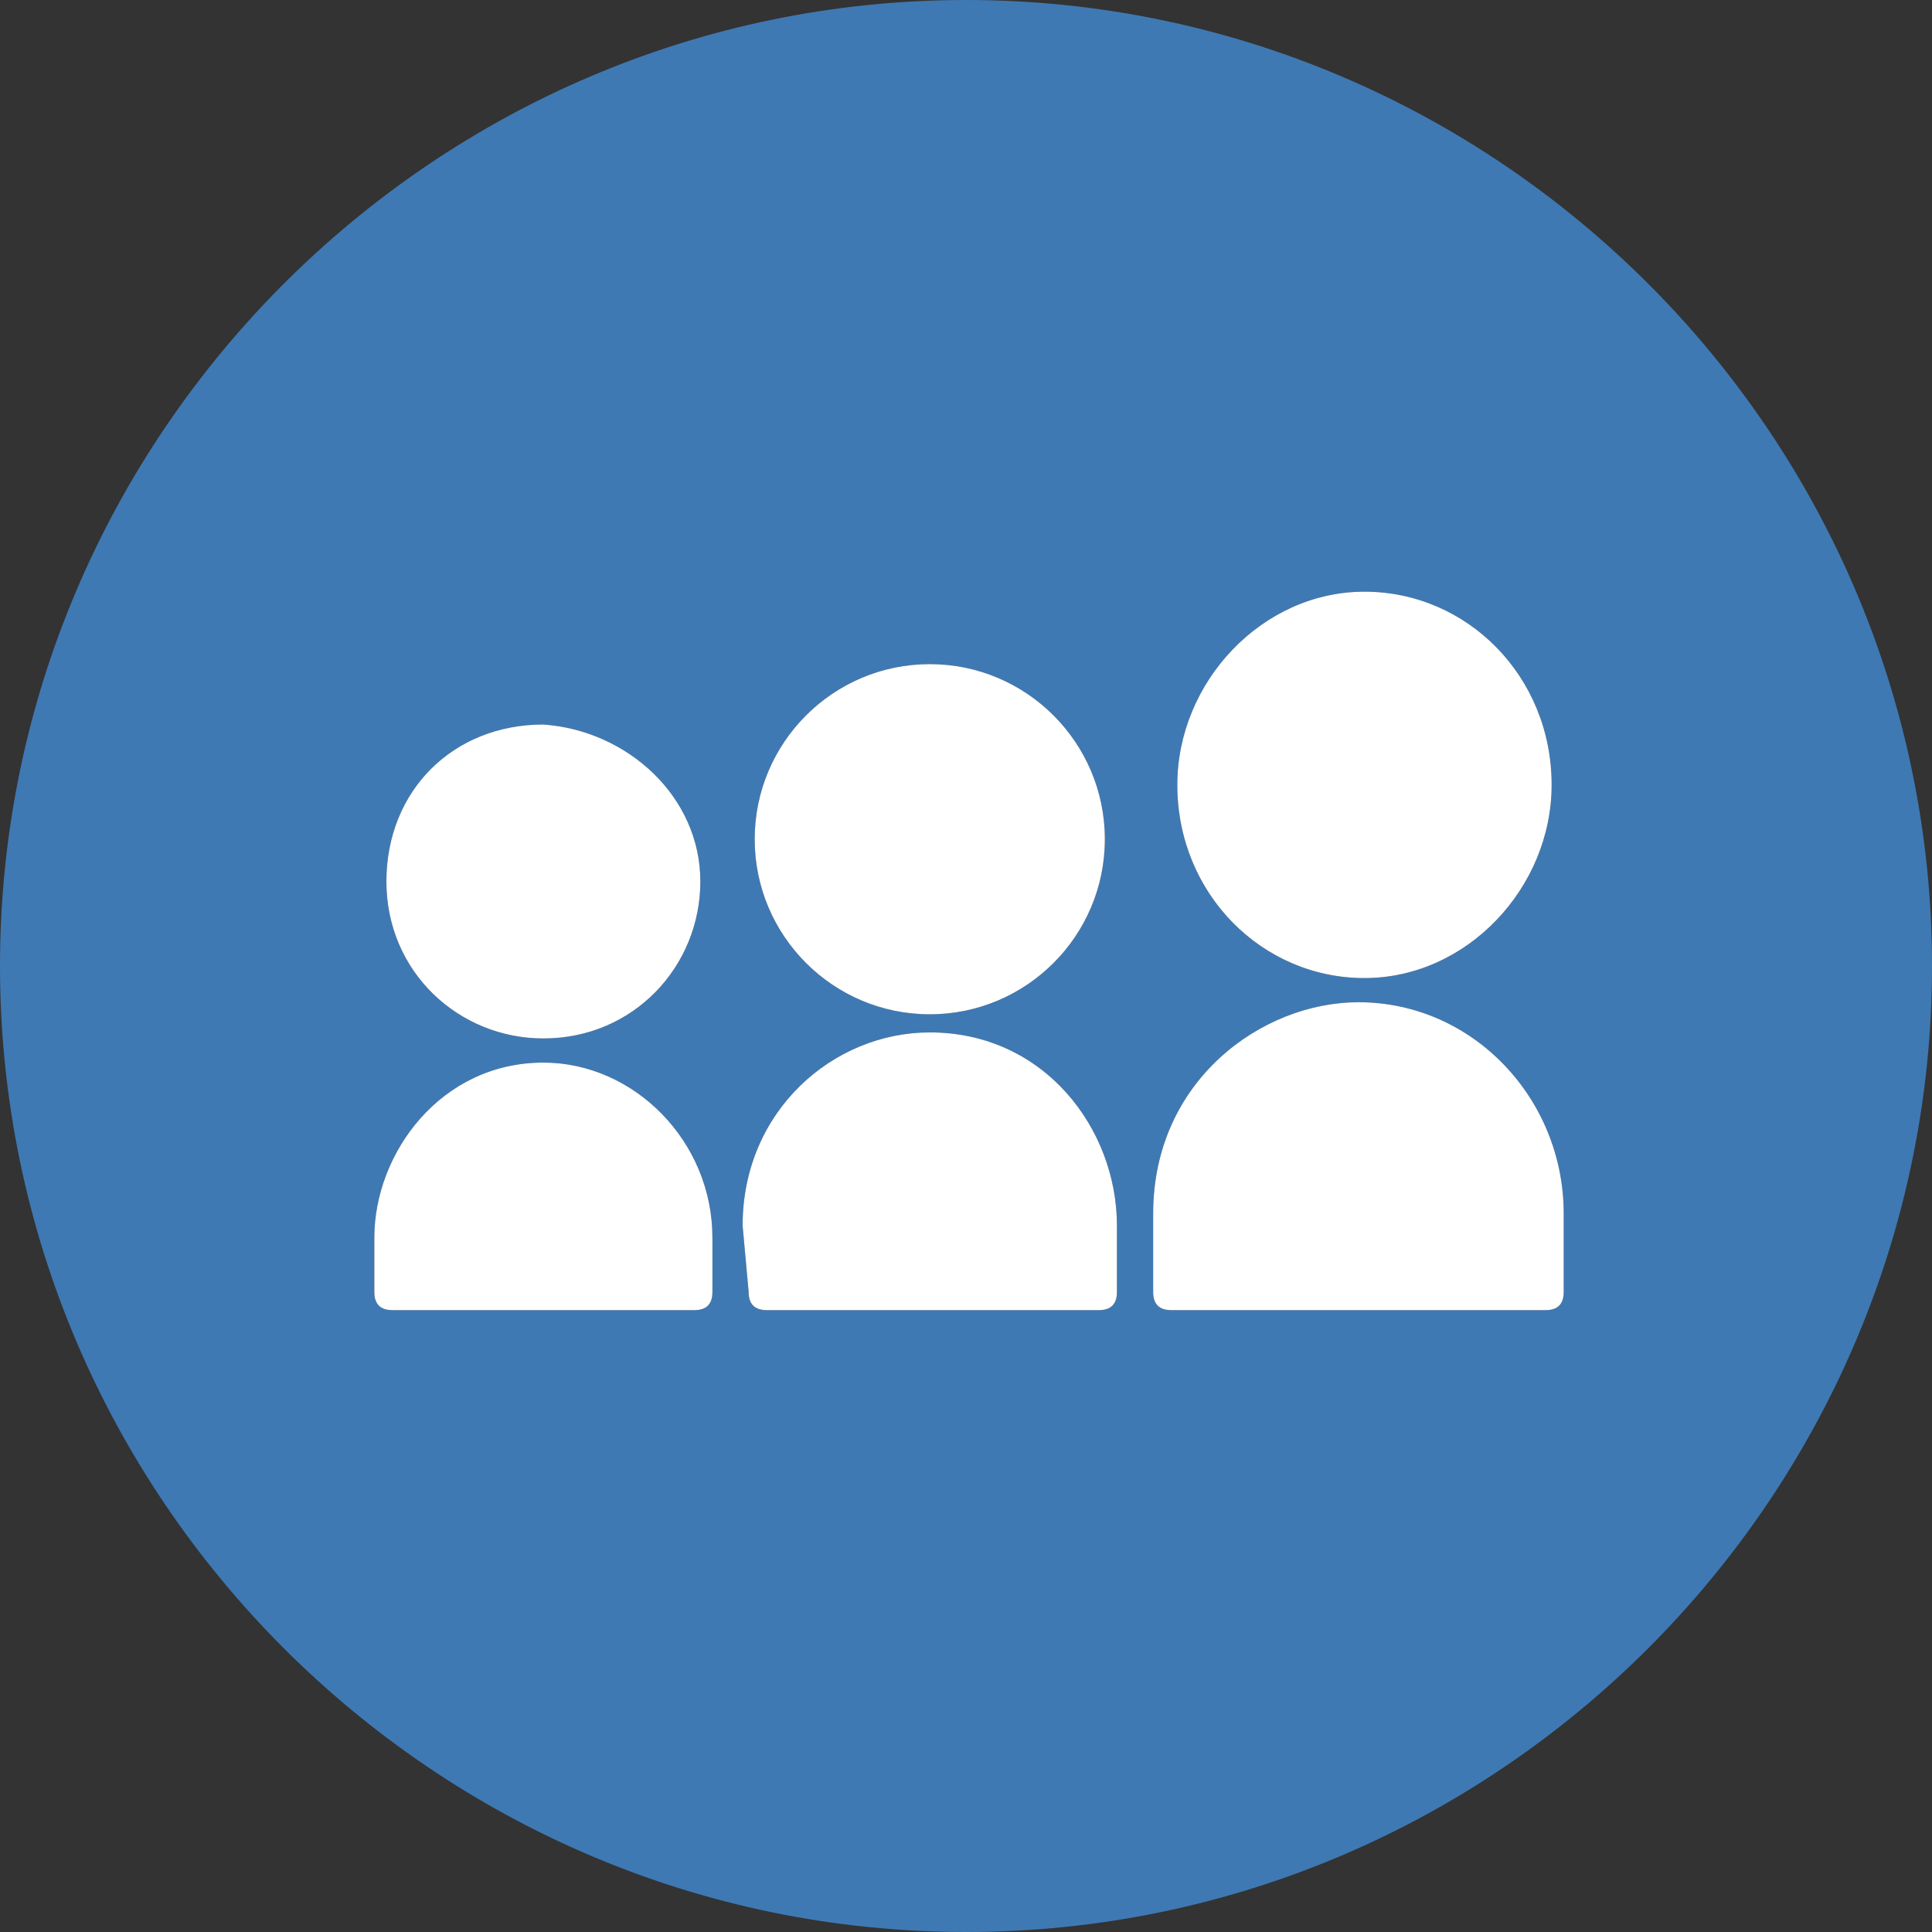 <?xml version="1.0" encoding="UTF-8"?>
<!DOCTYPE svg PUBLIC "-//W3C//DTD SVG 1.1//EN" "http://www.w3.org/Graphics/SVG/1.1/DTD/svg11.dtd">
<svg version="1.1" id="Layer_1" xmlns="http://www.w3.org/2000/svg" xmlns:xlink="http://www.w3.org/1999/xlink" x="0px" y="0px" width="32px" height="32px" viewBox="0 0 32 32" enable-background="new 0 0 32 32" xml:space="preserve">
  <rect x="0" y="0" width="32" height="32" fill="#333333" stroke="none"/>
  <g id="icon">
    <path d="M16,0C7.2,0,0,7.2,0,16s7.2,16,16,16s16,-7.2,16,-16S24.8,0,16,0zM22.6,9.8c1.7,0,3.1,1.4,3.1,3.2c0,1.7,-1.4,3.2,-3.1,3.2s-3.1,-1.4,-3.1,-3.2C19.5,11.3,20.9,9.8,22.6,9.8zM15.4,11c1.6,0,2.9,1.3,2.9,2.9s-1.3,2.9,-2.9,2.9s-2.9,-1.3,-2.9,-2.9S13.8,11,15.4,11zM9,12c1.4,0.1,2.6,1.2,2.6,2.6s-1.1,2.6,-2.6,2.6c-1.4,0,-2.6,-1.1,-2.6,-2.6S7.5,12,9,12zM11.8,21.4c0,0.2,-0.1,0.3,-0.3,0.3H6.5c-0.2,0,-0.3,-0.1,-0.3,-0.3v-0.9c0,-1.4,1.1,-2.9,2.8,-2.9c1.5,0,2.8,1.3,2.8,2.9V21.4zM18.5,21.4c0,0.2,-0.1,0.3,-0.3,0.3h-5.5c-0.2,0,-0.3,-0.1,-0.3,-0.3l-0.1,-1.1c0,-1.9,1.5,-3.2,3.1,-3.2c1.9,0,3.1,1.6,3.1,3.2V21.4zM25.9,21.4c0,0.2,-0.1,0.3,-0.3,0.3h-6.2c-0.2,0,-0.3,-0.1,-0.3,-0.3c0,0,0,-1.2,0,-1.3c0,-2.2,1.8,-3.5,3.4,-3.5c1.9,0,3.4,1.6,3.4,3.5V21.4z" fill="#3E79B4"/>
    <path d="M11.6,14.6c0,1.4,-1.1,2.6,-2.6,2.6c-1.4,0,-2.6,-1.1,-2.6,-2.6s1.1,-2.6,2.6,-2.6l0,0C10.4,12.1,11.6,13.2,11.6,14.6L11.6,14.6zM18.3,13.9c0,1.6,-1.3,2.9,-2.9,2.9s-2.9,-1.3,-2.9,-2.9s1.3,-2.9,2.9,-2.9S18.3,12.3,18.3,13.9zM25.7,13c0,1.7,-1.4,3.2,-3.1,3.2s-3.1,-1.4,-3.1,-3.2c0,-1.7,1.4,-3.2,3.1,-3.2S25.7,11.2,25.7,13zM6.2,21.4c0,0.2,0.1,0.3,0.3,0.3h5c0.2,0,0.3,-0.1,0.3,-0.3v-0.9c0,-1.6,-1.3,-2.9,-2.8,-2.9c-1.7,0,-2.8,1.5,-2.8,2.9V21.4L6.2,21.4L6.2,21.4zM12.4,21.4c0,0.2,0.1,0.3,0.3,0.3h5.5c0.2,0,0.3,-0.1,0.3,-0.3v-1.1c0,-1.6,-1.2,-3.2,-3.1,-3.2c-1.6,0,-3.1,1.3,-3.1,3.2L12.4,21.4L12.4,21.4zM19.1,21.4c0,0.2,0.1,0.3,0.3,0.3h6.2c0.2,0,0.3,-0.1,0.3,-0.3v-1.3c0,-1.9,-1.5,-3.5,-3.4,-3.5c-1.6,0,-3.4,1.3,-3.4,3.5C19.1,20.2,19.1,21.4,19.1,21.4z" fill="#FFFFFF"/>
  </g>
</svg>
